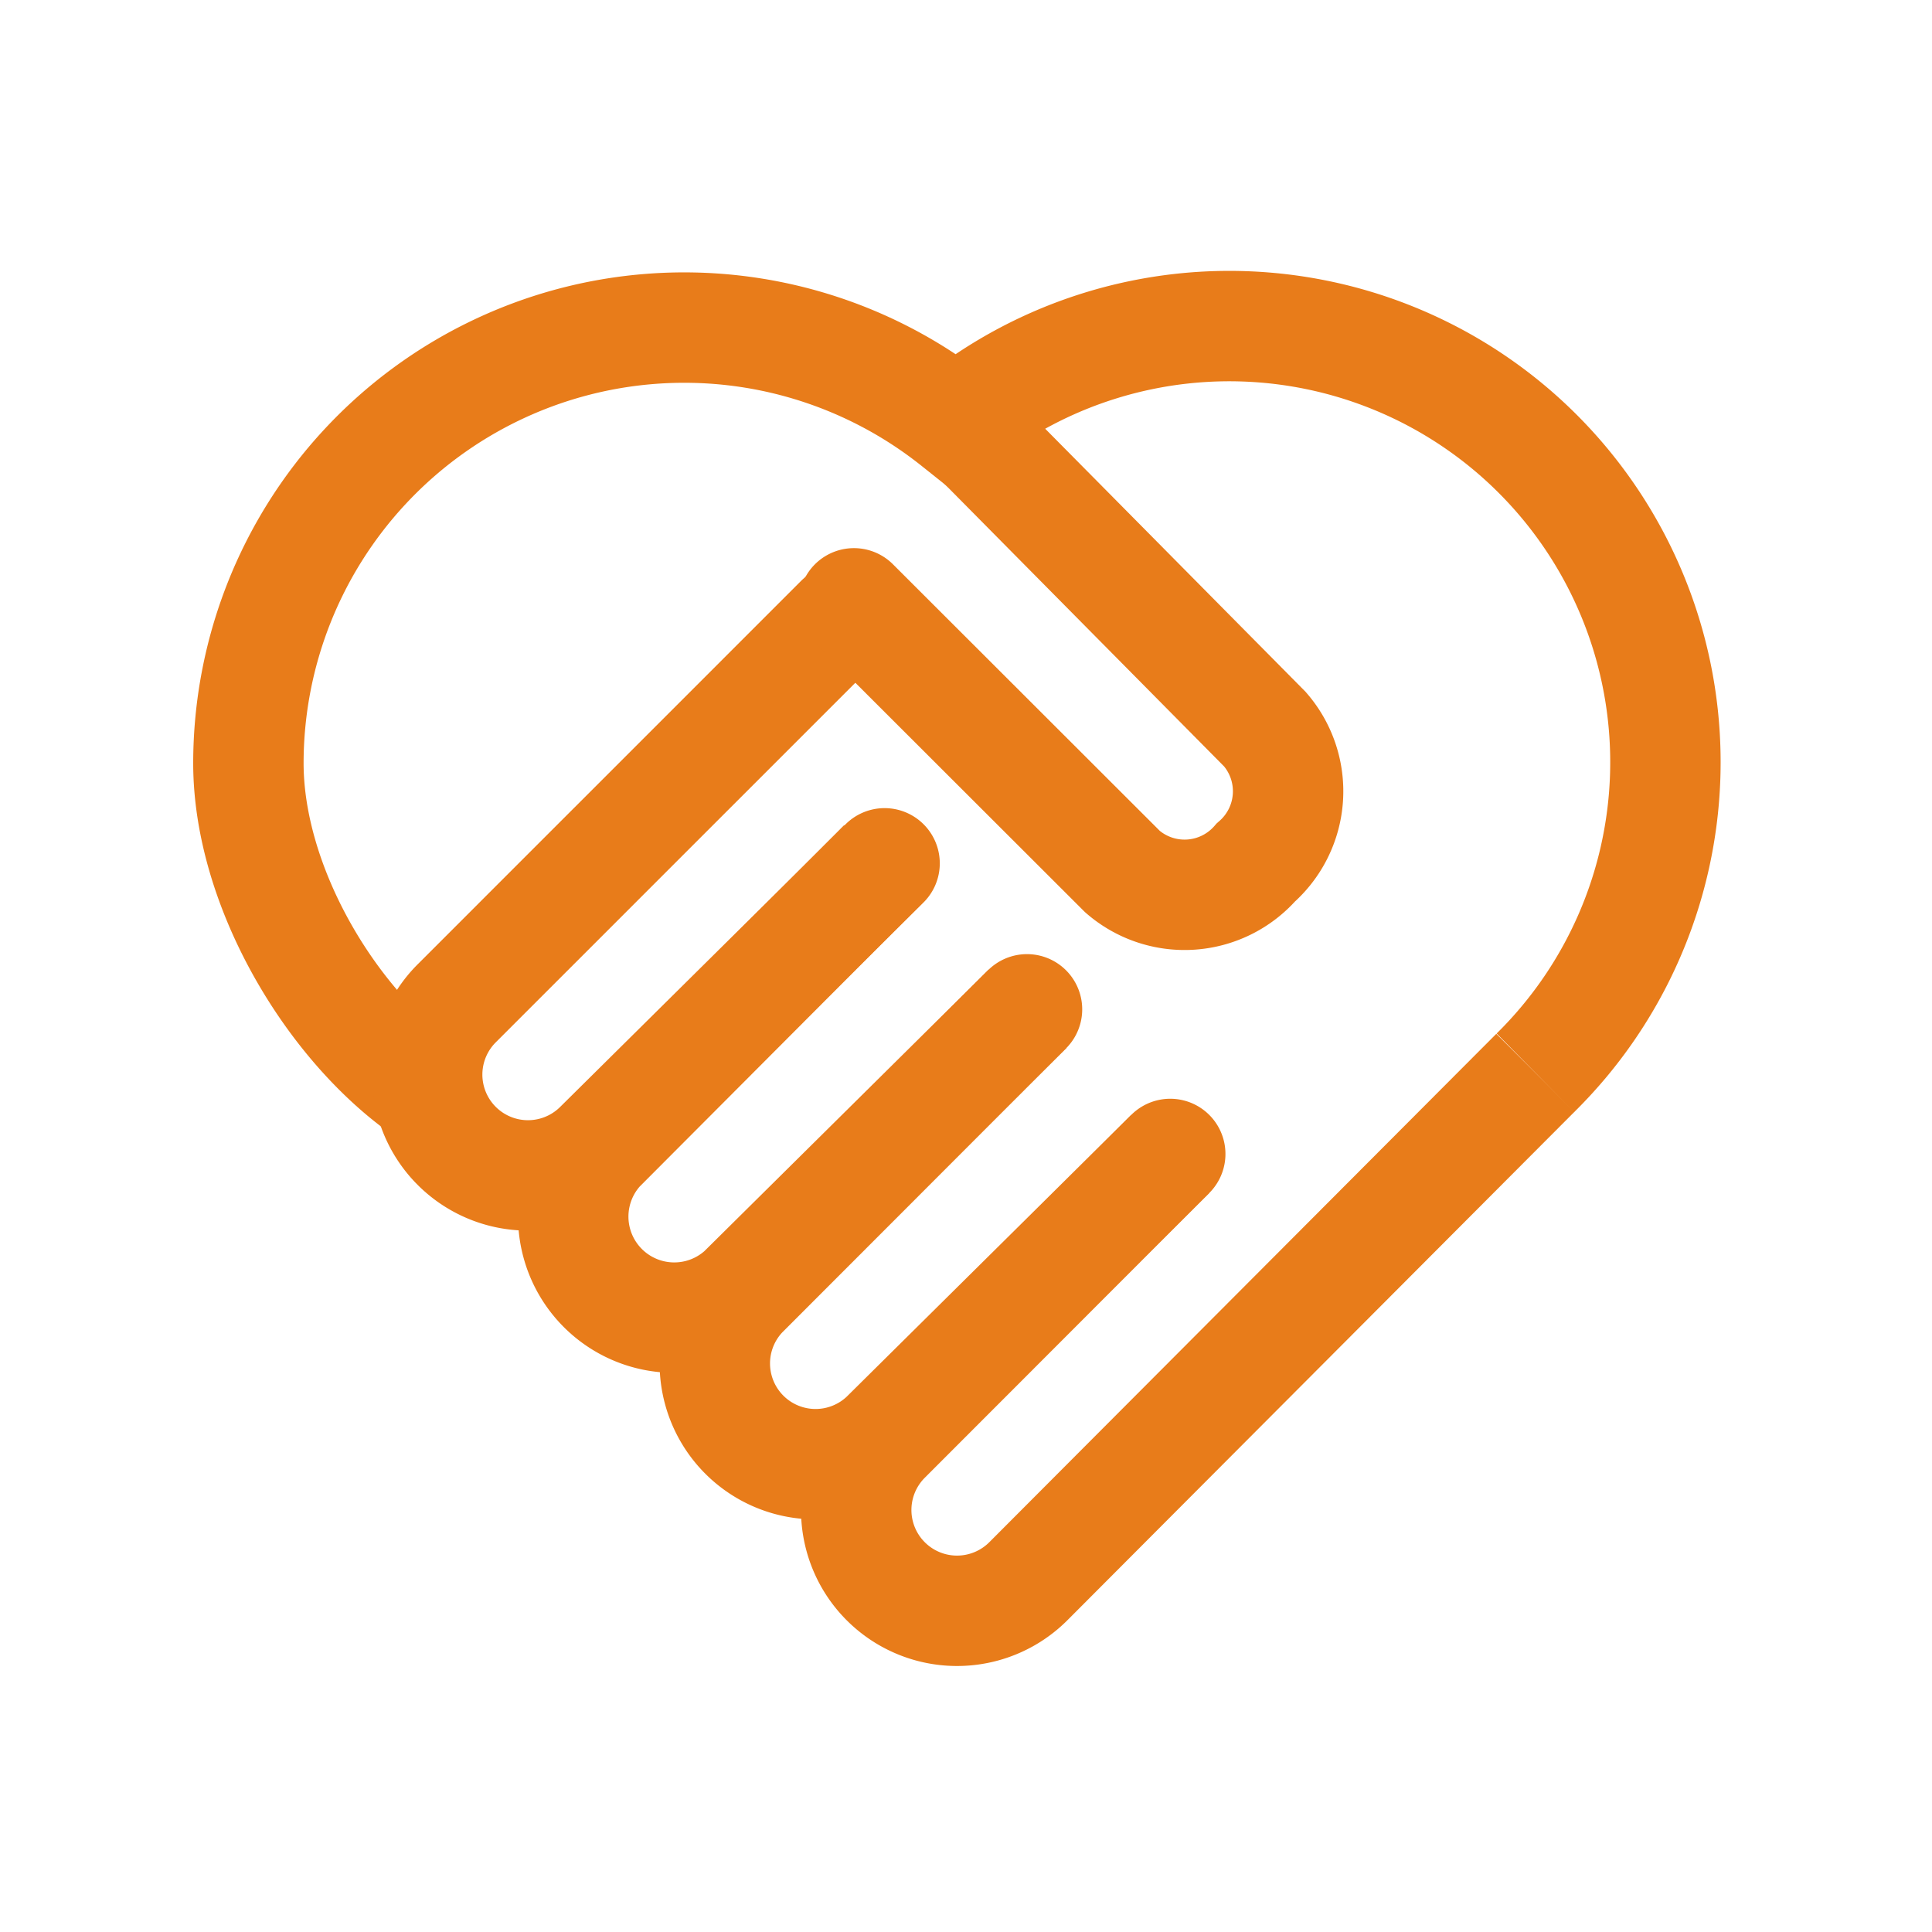 <svg xmlns="http://www.w3.org/2000/svg" viewBox="0 0 70 70"><defs><style>.cls-1,.cls-2,.cls-3{fill:none;stroke:#e87c1a;stroke-width:4px;}.cls-1,.cls-3{stroke-miterlimit:10;}.cls-2,.cls-3{stroke-linecap:round;}.cls-2{stroke-linejoin:round;}</style></defs><g id="heart"><path class="cls-1" d="M55.63,38.87a15.8,15.8,0,0,0-21-23.56A15.79,15.79,0,0,0,9,27.65c0,4.47,3,9.52,6.48,11.91"/><path class="cls-1" d="M55.63,38.87,37.26,57.29a3.65,3.65,0,1,1-5.17-5.16L42.4,41.81"/><path class="cls-2" d="M42.4,41.81,32.06,52.05a3.65,3.65,0,0,1-5.16-5.16L37.21,36.57"/><path class="cls-1" d="M37.23,36.55,26.89,46.79a3.66,3.66,0,0,1-5.17-5.17L32,31.31"/><path class="cls-3" d="M32.05,31.28,21.71,41.52a3.65,3.65,0,0,1-5.16-5.17L30.44,22.46"/><path class="cls-3" d="M35.18,15.66,45.83,26.42a3.43,3.43,0,0,1-.33,4.83,3.43,3.43,0,0,1-4.83.33l-9.73-9.72"/></g></svg>